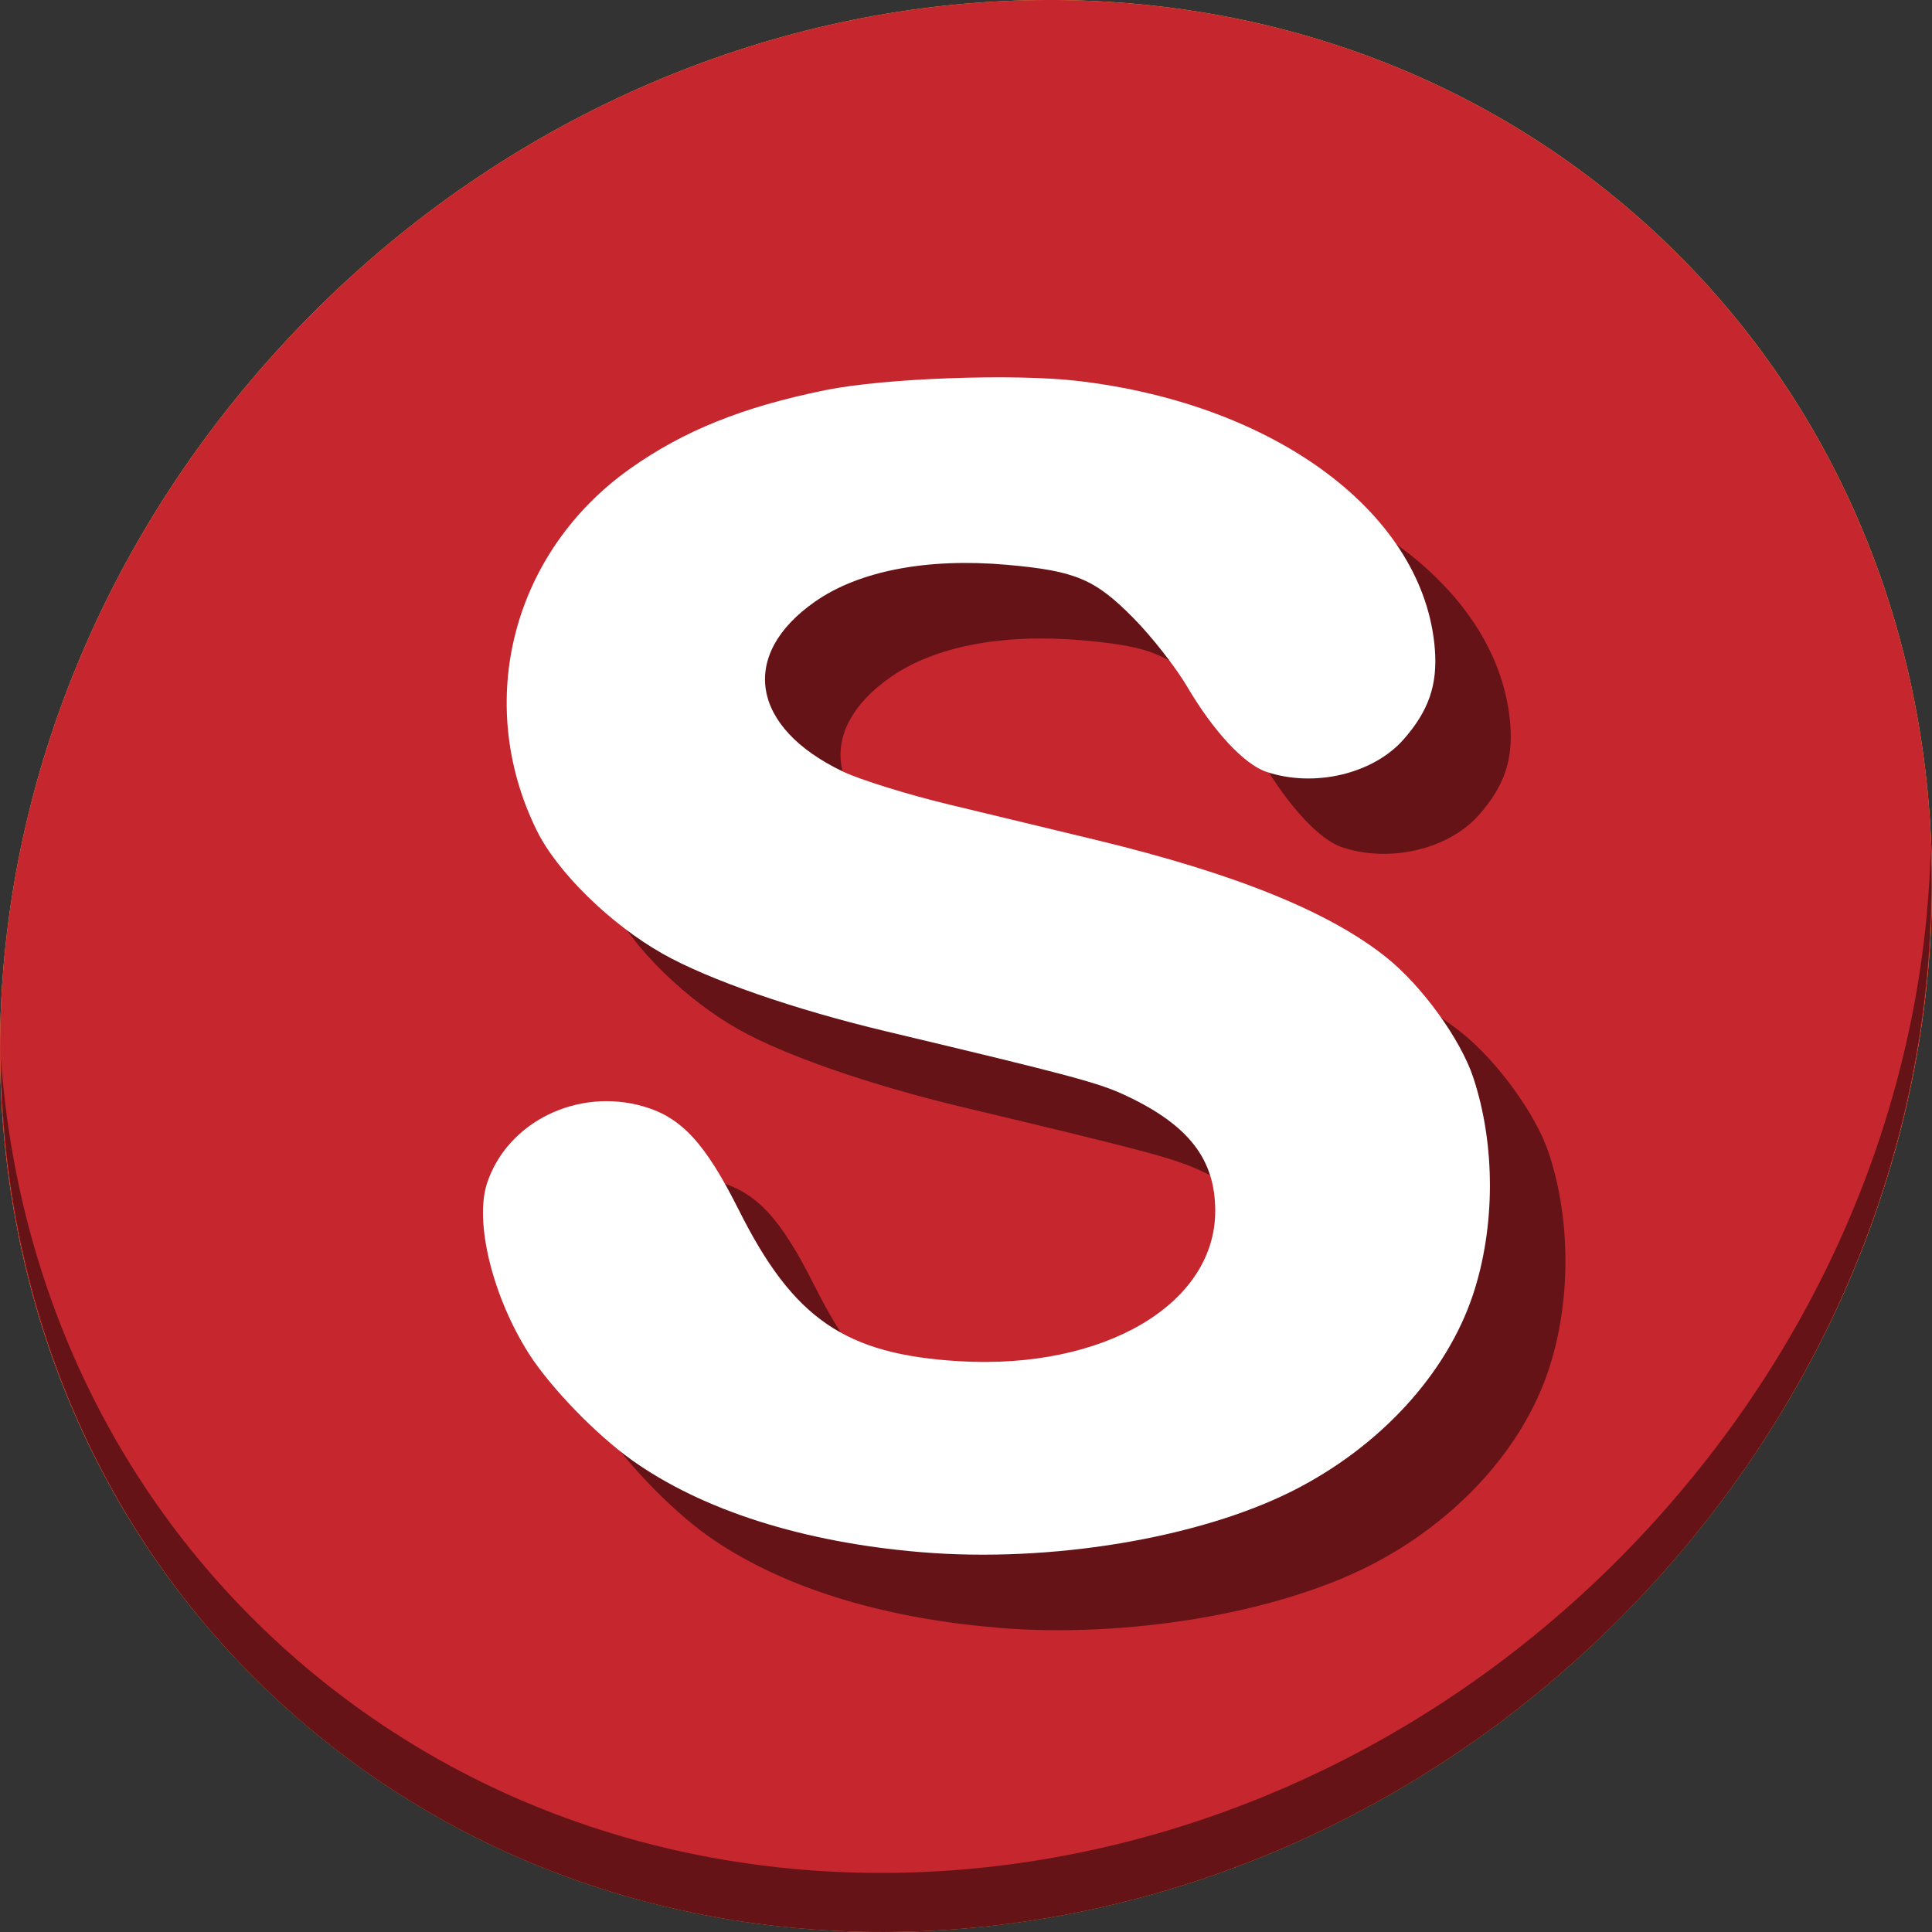 <?xml version="1.0" encoding="UTF-8" standalone="no"?>
<svg
   xmlns:dc="http://purl.org/dc/elements/1.1/"
   xmlns:cc="http://creativecommons.org/ns#"
   xmlns:rdf="http://www.w3.org/1999/02/22-rdf-syntax-ns#"
   xmlns:svg="http://www.w3.org/2000/svg"
   xmlns="http://www.w3.org/2000/svg"
   xmlns:xlink="http://www.w3.org/1999/xlink"
   xmlns:sodipodi="http://sodipodi.sourceforge.net/DTD/sodipodi-0.dtd"
   xmlns:inkscape="http://www.inkscape.org/namespaces/inkscape"
   viewBox="0 0 512 512"
   id="svg2"
   version="1.1"
   inkscape:version="0.92.3 (2405546, 2018-03-11)"
   width="512"
   height="512"
   sodipodi:docname="skype-call-recorder.svg">
  <rect x="0" y="0" width="512" height="512" fill="#333333" stroke="none"/>
  <sodipodi:namedview
     pagecolor="#ffffff"
     bordercolor="#666666"
     borderopacity="1"
     objecttolerance="10"
     gridtolerance="10"
     guidetolerance="10"
     inkscape:pageopacity="0"
     inkscape:pageshadow="2"
     inkscape:window-width="1366"
     inkscape:window-height="711"
     id="namedview59"
     showgrid="false"
     inkscape:zoom="0.2624069"
     inkscape:cx="96.036307"
     inkscape:cy="27.258118"
     inkscape:window-x="0"
     inkscape:window-y="28"
     inkscape:window-maximized="1"
     inkscape:current-layer="svg2" />
  <defs
     id="defs4">
    <linearGradient
       id="linearGradient3764"
       x1="1"
       x2="47"
       gradientUnits="userSpaceOnUse"
       gradientTransform="rotate(-90,24,24)">
      <stop
         stop-color="#0bb8f9"
         stop-opacity="1"
         id="stop7" />
      <stop
         offset="1"
         stop-color="#20bef9"
         stop-opacity="1"
         id="stop9" />
    </linearGradient>
    <clipPath
       id="clipPath-275571731">
      <g
         transform="translate(0,-1004.362)"
         id="g12">
        <path
           d="m -24,13 c 0,1.105 -0.672,2 -1.5,2 -0.828,0 -1.5,-0.895 -1.5,-2 0,-1.105 0.672,-2 1.5,-2 0.828,0 1.5,0.895 1.5,2 z"
           transform="matrix(15.8a715e,0,0,11.5,415,878.862)"
           id="path14"
           inkscape:connector-curvature="0"
           style="fill:#1890d0" />
      </g>
    </clipPath>
    <clipPath
       id="clipPath-284952804">
      <g
         transform="translate(0,-1004.362)"
         id="g17">
        <path
           d="m -24,13 c 0,1.105 -0.672,2 -1.5,2 -0.828,0 -1.5,-0.895 -1.5,-2 0,-1.105 0.672,-2 1.5,-2 0.828,0 1.5,0.895 1.5,2 z"
           transform="matrix(15.8a715e,0,0,11.5,415,878.862)"
           id="path19"
           inkscape:connector-curvature="0"
           style="fill:#1890d0" />
      </g>
    </clipPath>
    <linearGradient
       inkscape:collect="always"
       xlink:href="#linearGradient3764"
       id="linearGradient3806"
       gradientUnits="userSpaceOnUse"
       gradientTransform="rotate(-90,24,24)"
       x1="1"
       x2="47" />
  </defs>
  <g
     id="g33"
     transform="matrix(4.051,0,0,4.051,-5.399,314.996)" />
  <g
     id="g57"
     transform="matrix(23.273,0,0,23.273,-627.86,28.168)">
    <path
       style="fill:#f9c440;fill-opacity:1;stroke-width:0.477"
       inkscape:connector-curvature="0"
       d="m 45.58,1.216 c 4.391,3.806 4.547,10.729 0.349,15.464 -4.198,4.735 -11.161,5.488 -15.552,1.682 C 25.986,14.557 25.829,7.634 30.028,2.899 34.226,-1.836 41.189,-2.59 45.58,1.216 Z"
       id="path27-5" />
    <path
       style="opacity:0.1;stroke-width:0.477"
       inkscape:connector-curvature="0"
       d="M 48.963,8.453 C 48.896,11.088 47.882,13.788 45.913,16.008 41.715,20.743 34.752,21.496 30.361,17.69 28.303,15.907 27.172,13.439 26.987,10.831 c 0.026,2.851 1.157,5.597 3.39,7.532 4.391,3.806 11.354,3.052 15.552,-1.682 2.136,-2.409 3.137,-5.384 3.034,-8.227 z"
       id="path51-5" />
    <path
       sodipodi:nodetypes="cccsccssccccccccssccscccccccccc"
       inkscape:connector-curvature="0"
       id="path882"
       d="m 37.475,16.465 c -1.353,-0.112 -2.504,-0.479 -3.307,-1.053 -0.41,-0.294 -0.925,-0.827 -1.17,-1.212 -0.412,-0.649 -0.619,-1.496 -0.474,-1.937 0.231,-0.699 1.033,-1.092 1.783,-0.874 0.433,0.126 0.703,0.42 1.085,1.181 0.621,1.239 1.21,1.643 2.51,1.72 1.645,0.097 2.914,-0.648 2.914,-1.712 0,-0.584 -0.299,-0.973 -1.005,-1.307 C 39.501,11.122 39.194,11.04 37.074,10.535 36.017,10.283 35.052,9.948 34.524,9.65 33.928,9.313 33.323,8.721 33.089,8.244 32.371,6.784 32.813,5.076 34.155,4.125 c 0.609,-0.431 1.279,-0.701 2.222,-0.893 0.669,-0.136 2.14,-0.19 2.871,-0.105 2.273,0.265 3.951,1.526 4.069,3.057 0.031,0.406 -0.071,0.7 -0.355,1.024 C 42.615,7.603 41.943,7.762 41.397,7.578 41.145,7.493 40.793,7.114 40.496,6.608 40.366,6.387 40.09,6.035 39.882,5.825 39.445,5.383 39.224,5.29 38.443,5.221 c -0.906,-0.08 -1.684,0.069 -2.185,0.42 -0.866,0.605 -0.73,1.434 0.318,1.934 0.199,0.095 0.742,0.264 1.218,0.378 0.472,0.114 1.219,0.294 1.66,0.4 1.593,0.385 2.664,0.819 3.316,1.343 0.404,0.325 0.84,0.929 0.984,1.363 0.254,0.765 0.253,1.702 -0.003,2.473 -0.301,0.905 -1.061,1.733 -2.051,2.233 -1.072,0.541 -2.759,0.821 -4.224,0.7 z"
       style="fill:#ffffff;stroke-width:0.053" />
    <path
       id="path891"
       d="m 45.58,1.216 c 4.391,3.806 4.547,10.729 0.349,15.464 -4.198,4.735 -11.161,5.488 -15.552,1.682 C 25.986,14.557 25.829,7.634 30.028,2.899 34.226,-1.836 41.189,-2.59 45.58,1.216 Z"
       inkscape:connector-curvature="0"
       style="fill:#c6262e;fill-opacity:1;stroke-width:0.477" />
    <path
       id="path893"
       d="M 48.963,8.453 C 48.896,11.088 47.882,13.788 45.913,16.008 41.715,20.743 34.752,21.496 30.361,17.69 28.303,15.907 27.172,13.439 26.987,10.831 c 0.026,2.851 1.157,5.597 3.39,7.532 4.391,3.806 11.354,3.052 15.552,-1.682 2.136,-2.409 3.137,-5.384 3.034,-8.227 z"
       inkscape:connector-curvature="0"
       style="opacity:1;fill:#000000;fill-opacity:0.49;stroke-width:0.477" />
    <path
       sodipodi:nodetypes="cccsccssccccccccssccscccccccccc"
       inkscape:connector-curvature="0"
       id="path897"
       d="m 38.335,17.324 c -1.353,-0.112 -2.504,-0.479 -3.307,-1.053 -0.41,-0.294 -0.925,-0.827 -1.17,-1.212 -0.412,-0.649 -0.619,-1.496 -0.474,-1.937 0.231,-0.699 1.033,-1.092 1.783,-0.874 0.433,0.126 0.703,0.42 1.085,1.181 0.621,1.239 1.21,1.643 2.51,1.72 1.645,0.097 2.914,-0.648 2.914,-1.712 0,-0.584 -0.299,-0.973 -1.005,-1.307 -0.312,-0.148 -0.619,-0.23 -2.739,-0.735 C 36.877,11.142 35.911,10.807 35.384,10.509 34.787,10.172 34.183,9.58 33.948,9.104 33.23,7.644 33.672,5.936 35.014,4.984 c 0.609,-0.431 1.279,-0.701 2.222,-0.893 0.669,-0.136 2.14,-0.19 2.871,-0.105 2.273,0.265 3.951,1.526 4.069,3.057 0.031,0.406 -0.071,0.7 -0.355,1.024 -0.346,0.394 -1.018,0.553 -1.564,0.369 C 42.005,8.352 41.652,7.973 41.355,7.467 41.225,7.247 40.949,6.894 40.741,6.684 40.304,6.242 40.083,6.15 39.303,6.081 c -0.906,-0.08 -1.684,0.069 -2.185,0.42 -0.866,0.605 -0.73,1.434 0.318,1.934 0.199,0.095 0.742,0.264 1.218,0.378 0.472,0.114 1.219,0.294 1.66,0.4 1.593,0.385 2.664,0.819 3.316,1.343 0.404,0.325 0.84,0.929 0.984,1.363 0.254,0.765 0.253,1.702 -0.003,2.473 -0.301,0.905 -1.061,1.733 -2.051,2.233 -1.072,0.541 -2.759,0.821 -4.224,0.7 z"
       style="fill:#000000;fill-opacity:0.49;stroke-width:0.053" />
    <path
       style="fill:#ffffff;stroke-width:0.053"
       d="m 37.475,16.465 c -1.353,-0.112 -2.504,-0.479 -3.307,-1.053 -0.41,-0.294 -0.925,-0.827 -1.17,-1.212 -0.412,-0.649 -0.619,-1.496 -0.474,-1.937 0.231,-0.699 1.033,-1.092 1.783,-0.874 0.433,0.126 0.703,0.42 1.085,1.181 0.621,1.239 1.21,1.643 2.51,1.72 1.645,0.097 2.914,-0.648 2.914,-1.712 0,-0.584 -0.299,-0.973 -1.005,-1.307 C 39.501,11.122 39.194,11.04 37.074,10.535 36.017,10.283 35.052,9.948 34.524,9.65 33.928,9.313 33.323,8.721 33.089,8.244 32.371,6.784 32.813,5.076 34.155,4.125 c 0.609,-0.431 1.279,-0.701 2.222,-0.893 0.669,-0.136 2.14,-0.19 2.871,-0.105 2.273,0.265 3.951,1.526 4.069,3.057 0.031,0.406 -0.071,0.7 -0.355,1.024 C 42.615,7.603 41.943,7.762 41.397,7.578 41.145,7.493 40.793,7.114 40.496,6.608 40.366,6.387 40.09,6.035 39.882,5.825 39.445,5.383 39.224,5.29 38.443,5.221 c -0.906,-0.08 -1.684,0.069 -2.185,0.42 -0.866,0.605 -0.73,1.434 0.318,1.934 0.199,0.095 0.742,0.264 1.218,0.378 0.472,0.114 1.219,0.294 1.66,0.4 1.593,0.385 2.664,0.819 3.316,1.343 0.404,0.325 0.84,0.929 0.984,1.363 0.254,0.765 0.253,1.702 -0.003,2.473 -0.301,0.905 -1.061,1.733 -2.051,2.233 -1.072,0.541 -2.759,0.821 -4.224,0.7 z"
       id="path895"
       inkscape:connector-curvature="0"
       sodipodi:nodetypes="cccsccssccccccccssccscccccccccc" />
  </g>
</svg>
